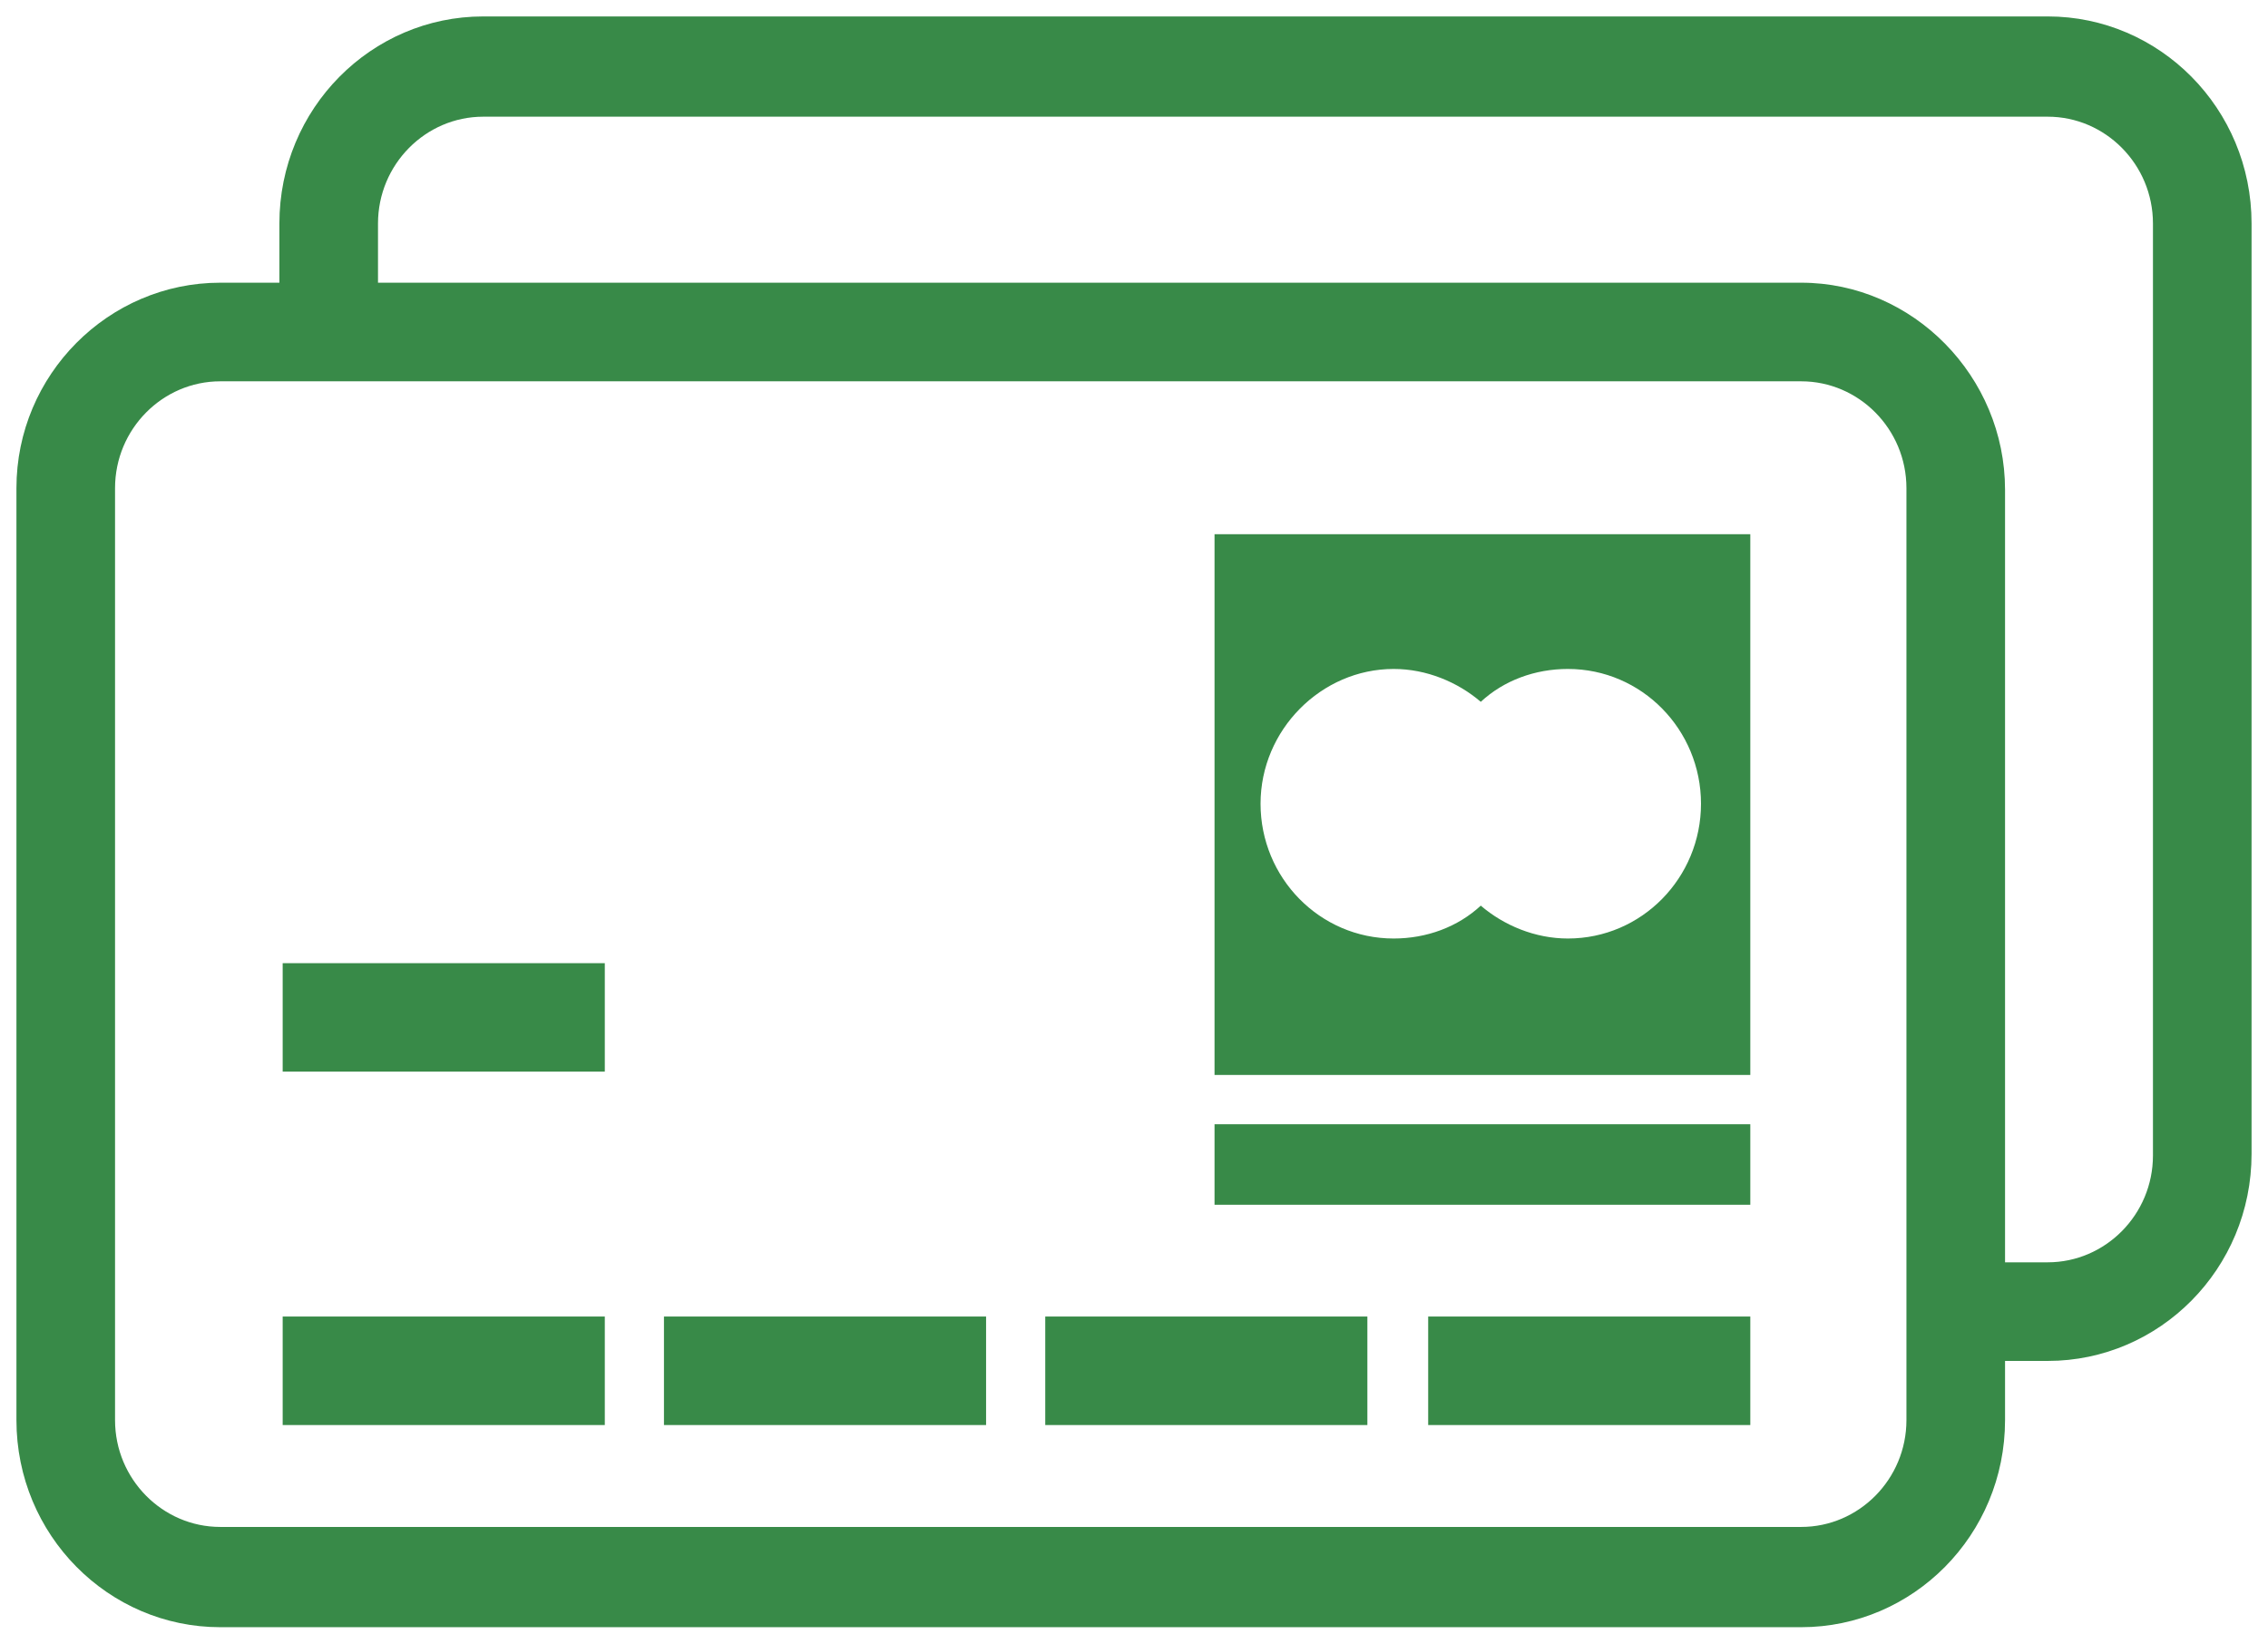 <svg xmlns="http://www.w3.org/2000/svg" width="138" height="100" viewBox="0 0 138 100"><g fill="#388A48"><path d="M124.6 1H29.4C22.6 1 17 6.6 17 13.6v3.6h-3.6C6.6 17.2 1 22.8 1 29.7v56.7C1 93.4 6.6 99 13.4 99h96.2c6.8 0 12.4-5.6 12.4-12.6v-3.6h2.6c6.8 0 12.4-5.6 12.4-12.6V13.6c0-7-5.6-12.6-12.4-12.6zM116 86.4c0 3.6-2.9 6.5-6.4 6.5H13.4C9.9 92.9 7 90 7 86.4V29.7c0-3.6 2.9-6.5 6.4-6.5h96.2c3.5 0 6.4 2.9 6.4 6.5v56.7zm15-16.1c0 3.6-2.9 6.5-6.4 6.5H122v-47c0-6.9-5.6-12.6-12.4-12.6H23v-3.6c0-3.6 2.9-6.5 6.4-6.5h95.2c3.5 0 6.4 2.9 6.4 6.5v56.7z"/><path d="M73.9 68.4h32.6v4.9H73.9zM17.2 80.1h19.6v6.6H17.2zm0-21.5h19.6v6.6H17.2zm23.2 21.5H60v6.6H40.4zm23.2 0h19.6v6.6H63.6zm23.3 0h19.6v6.6H86.9zm-13-14.7h32.6V32.5H73.9v32.9zm10.9-24.7c2 0 3.9.8 5.3 2 1.4-1.3 3.3-2 5.3-2 4.5 0 8.1 3.7 8.1 8.2 0 4.5-3.6 8.2-8.1 8.2-2 0-3.9-.8-5.3-2-1.4 1.3-3.3 2-5.3 2-4.5 0-8.1-3.7-8.1-8.2 0-4.5 3.7-8.2 8.1-8.2z"/></g></svg>